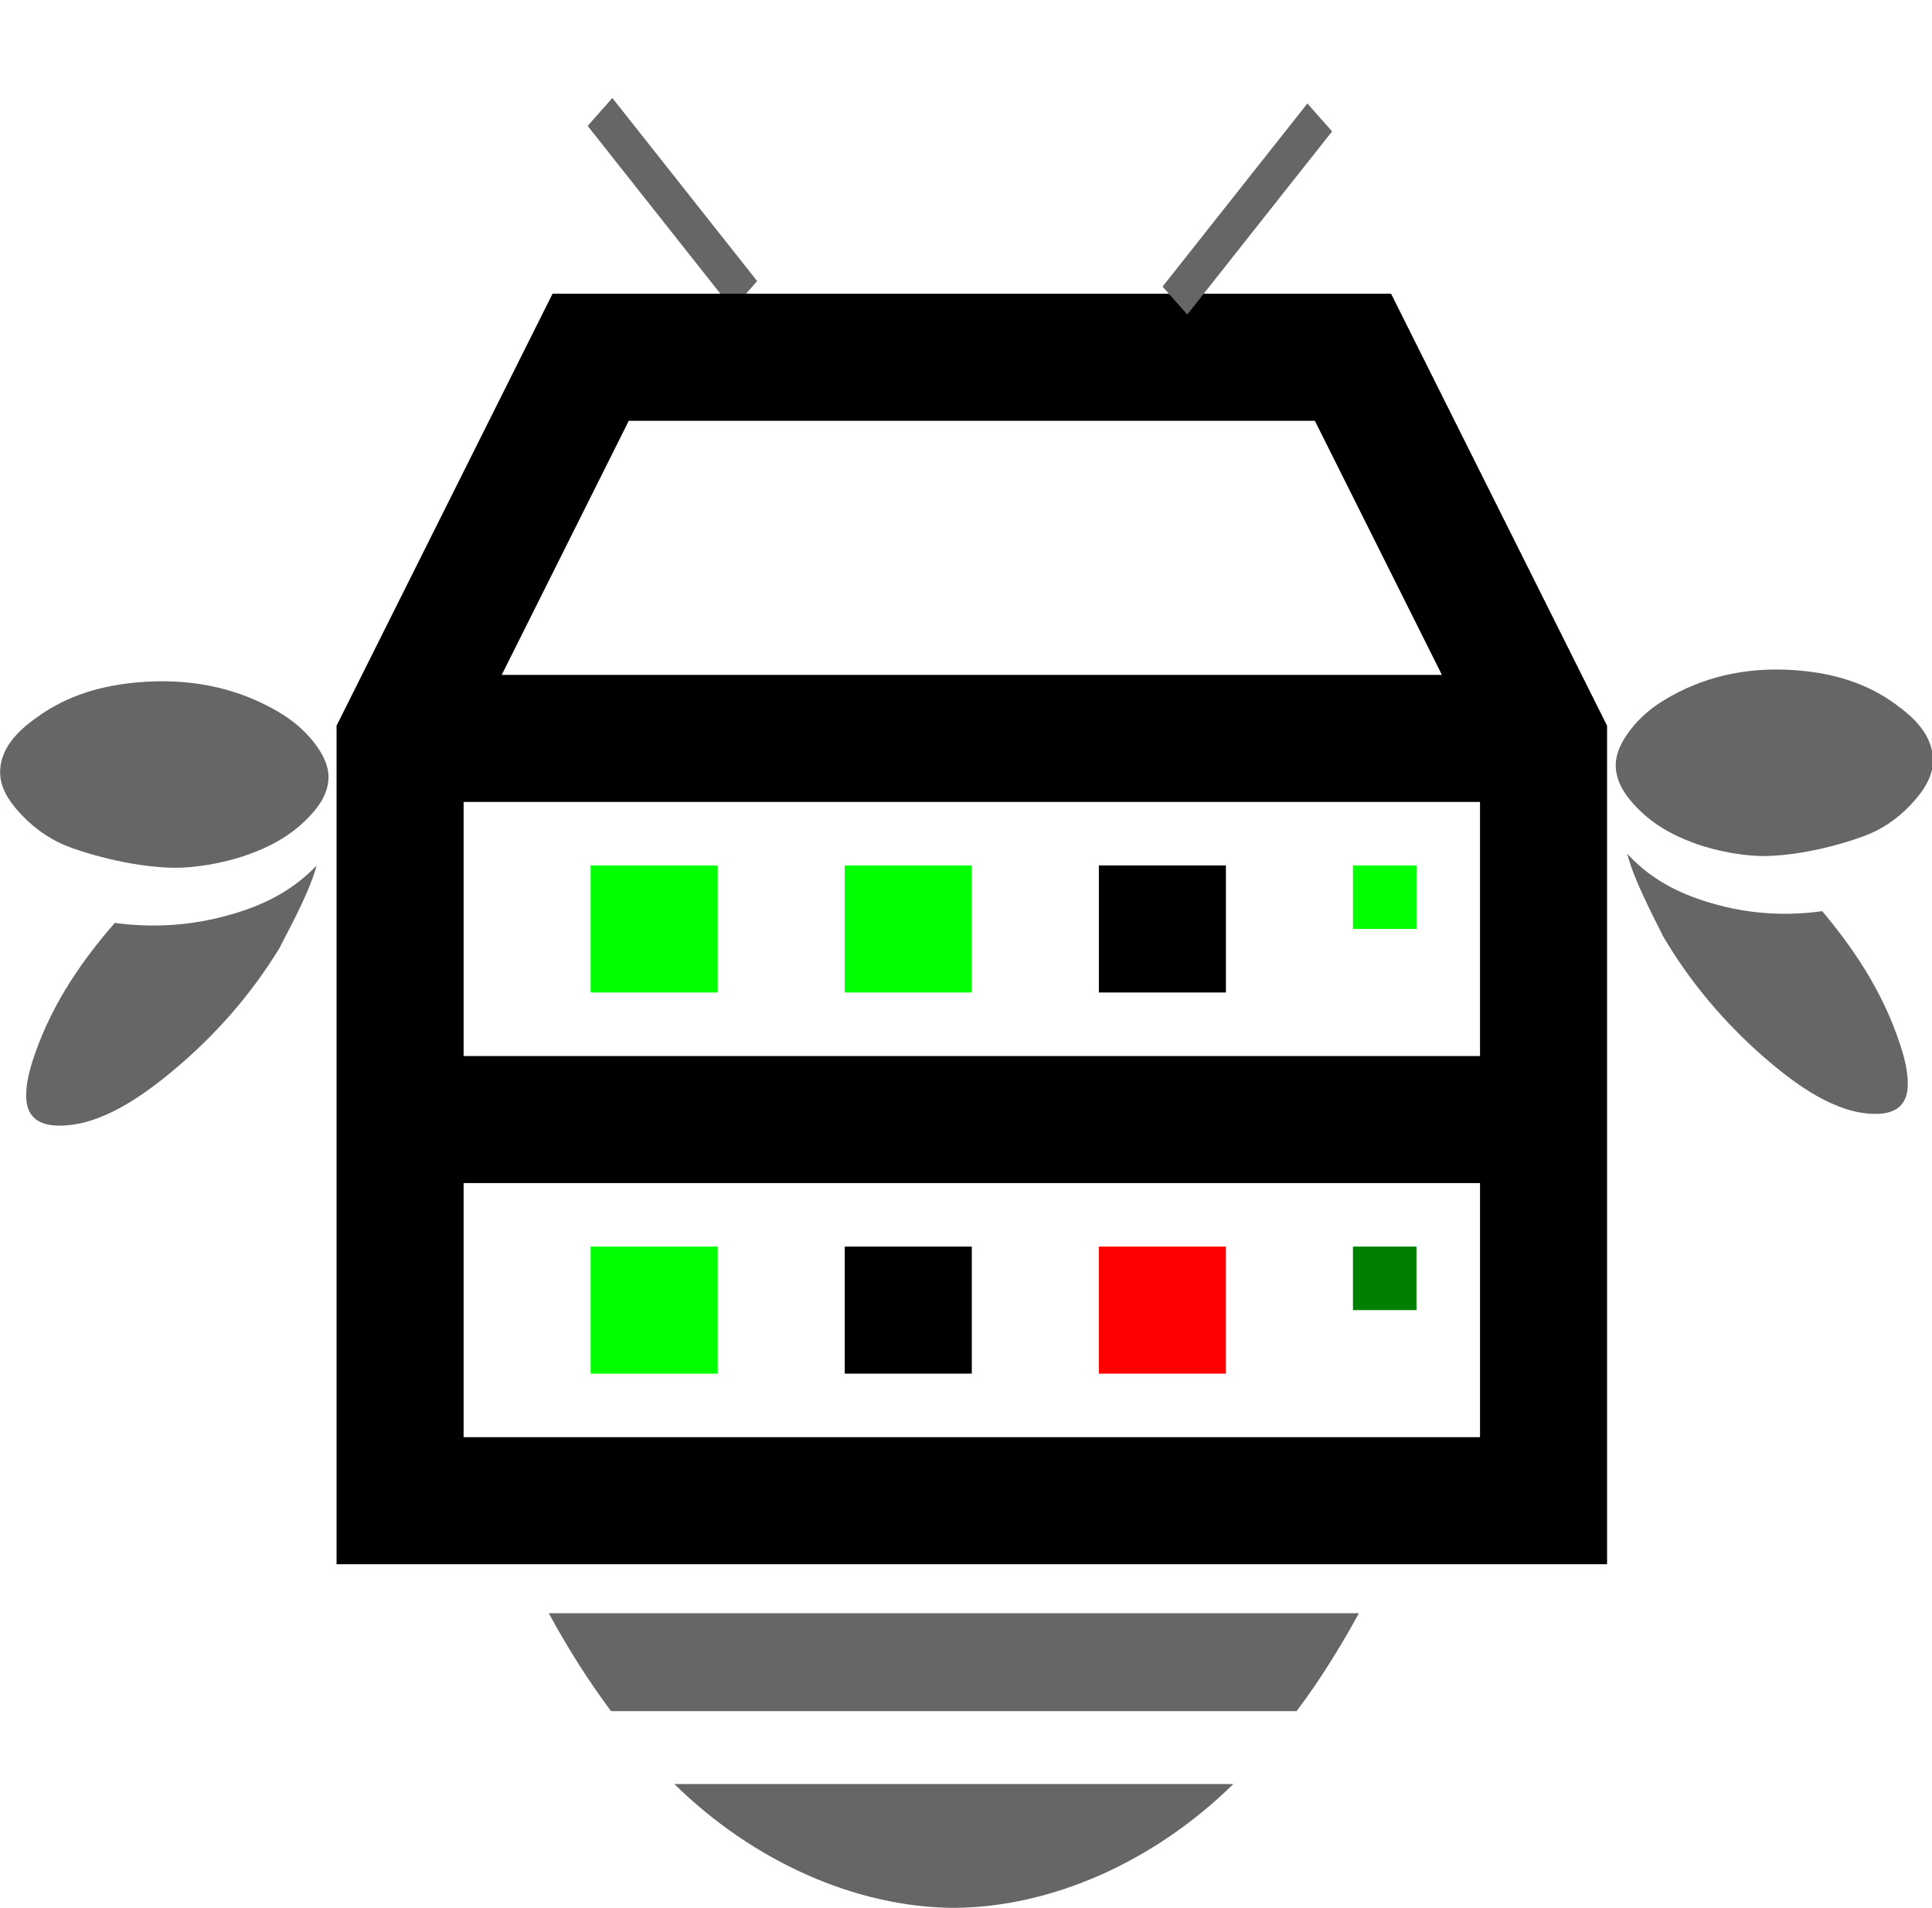 <?xml version="1.0" encoding="UTF-8" standalone="no"?>
<svg
   xmlns:dc="http://purl.org/dc/elements/1.1/"
   xmlns:cc="http://creativecommons.org/ns#"
   xmlns:rdf="http://www.w3.org/1999/02/22-rdf-syntax-ns#"
   xmlns:svg="http://www.w3.org/2000/svg"
   xmlns="http://www.w3.org/2000/svg"
   version="1.1"
   id="svg5956"
   viewBox="0 0 30.411 30.034"
   height="8.476mm"
   width="8.583mm">
  <defs
     id="defs5958" />
  <g
     transform="translate(-3.368,-0.804)"
     id="layer1">
    <rect
       transform="matrix(-0.662,0.749,-0.62,-0.784,0,0)"
       y="-15.163"
       x="-8.89"
       height="3.677"
       width="0.587"
       id="rect5738-3-5"
       style="opacity:1;fill:#666666;fill-opacity:1;stroke:#ffffff;stroke-width:2.016;stroke-miterlimit:4;stroke-dasharray:none;stroke-opacity:0" />
    <g
       style="fill:#666666"
       transform="matrix(0.324,0,0,0.675,-11.243,-47.369)"
       id="g5713">
      <path
         style="fill:#666666"
         d="m 57.123,91.302 c 1.064,-0.183 2.161,-0.446 3.089,-0.938 0.335,-0.178 0.775,-0.446 0.836,-0.807 0.056,-0.341 -0.339,-0.641 -0.624,-0.826 -0.732,-0.471 -1.649,-0.741 -2.525,-0.947 -1.982,-0.467 -4.088,-0.589 -6.136,-0.502 -1.643,0.071 -3.333,0.278 -4.864,0.81 -0.571,0.198 -1.793,0.622 -1.801,1.28 -0.004,0.391 0.494,0.699 0.834,0.889 0.686,0.381 1.471,0.645 2.261,0.809 0.757,0.157 3.149,0.519 5.349,0.536 0.978,0.006 2.404,-0.102 3.581,-0.304 z"
         id="path14" />
      <path
         style="fill:#666666"
         d="m 58.707,93.448 c -0.011,-0.027 1.398,-1.2 1.766,-1.894 -1.387,0.699 -3.068,1.014 -4.666,1.206 -1.699,0.204 -3.428,0.242 -5.139,0.131 -1.469,0.814 -2.991,1.813 -3.896,3.081 -0.217,0.303 -0.459,0.688 -0.397,1.051 0.096,0.555 1.1,0.596 1.621,0.596 1.961,0 3.963,-0.654 5.686,-1.357 1.818,-0.742 3.564,-1.657 5.025,-2.813 z"
         id="path22" />
    </g>
    <g
       style="fill:#666666"
       transform="translate(-4.54,-24.702)"
       id="g5709">
      <path
         style="fill:#666666"
         d="m 22.922,55.54 c 1.534,-0.008 3.153,-0.723 4.399,-1.949 l -8.798,0 c 1.246,1.225 2.865,1.941 4.399,1.949 z"
         id="path24" />
      <path
         style="fill:#666666"
         d="m 17.525,52.443 10.793,0 c 0.353,-0.47 0.679,-0.988 0.981,-1.542 l -12.754,0 c 0.301,0.554 0.629,1.072 0.981,1.542 z"
         id="path32" />
    </g>
    <path
       d="m 25.265,5.428 -13.2,0 -3.4,6.8 0,13.2 20,0 0,-13.2 -3.4,-6.8 z m -14.6,8 16,0 0,4 -16,0 0,-4 z m 2.6,-6 10.8,0 2,4 -14.8,0 2,-4 z m 13.4,16 -16,0 0,-4 16,0 0,4 z"
       id="path6"
       style="fill:#000000" />
    <rect
       x="12.665"
       y="14.428"
       width="2"
       height="2"
       id="rect8"
       style="fill:#00ff00" />
    <rect
       x="16.665"
       y="14.428"
       width="2"
       height="2"
       id="rect10"
       style="fill:#00ff00" />
    <rect
       x="12.665"
       y="20.428"
       width="2"
       height="2"
       id="rect12"
       style="fill:#00ff00" />
    <rect
       x="16.665"
       y="20.428"
       width="2"
       height="2"
       id="rect14"
       style="fill:#000000" />
    <rect
       x="20.665"
       y="14.428"
       width="2"
       height="2"
       id="rect16"
       style="fill:#000000" />
    <rect
       x="20.665"
       y="20.428"
       width="2"
       height="2"
       id="rect18"
       style="fill:#ff0000" />
    <rect
       x="24.665"
       y="14.428"
       width="1"
       height="1"
       id="rect20"
       style="fill:#00ff00" />
    <rect
       x="24.665"
       y="20.428"
       width="1"
       height="1"
       id="rect22"
       style="fill:#008000" />
    <g
       style="fill:#666666"
       transform="matrix(-0.313,0,0,0.675,47.911,-47.554)"
       id="g5713-6">
      <path
         style="fill:#666666"
         d="m 57.123,91.302 c 1.064,-0.183 2.161,-0.446 3.089,-0.938 0.335,-0.178 0.775,-0.446 0.836,-0.807 0.056,-0.341 -0.339,-0.641 -0.624,-0.826 -0.732,-0.471 -1.649,-0.741 -2.525,-0.947 -1.982,-0.467 -4.088,-0.589 -6.136,-0.502 -1.643,0.071 -3.333,0.278 -4.864,0.81 -0.571,0.198 -1.793,0.622 -1.801,1.28 -0.004,0.391 0.494,0.699 0.834,0.889 0.686,0.381 1.471,0.645 2.261,0.809 0.757,0.157 3.149,0.519 5.349,0.536 0.978,0.006 2.404,-0.102 3.581,-0.304 z"
         id="path14-7" />
      <path
         style="fill:#666666"
         d="m 58.707,93.448 c -0.011,-0.027 1.398,-1.2 1.766,-1.894 -1.387,0.699 -3.068,1.014 -4.666,1.206 -1.699,0.204 -3.428,0.242 -5.139,0.131 -1.469,0.814 -2.991,1.813 -3.896,3.081 -0.217,0.303 -0.459,0.688 -0.397,1.051 0.096,0.555 1.1,0.596 1.621,0.596 1.961,0 3.963,-0.654 5.686,-1.357 1.818,-0.742 3.564,-1.657 5.025,-2.813 z"
         id="path22-5" />
    </g>
    <rect
       transform="matrix(0.662,0.749,0.62,-0.784,0,0)"
       y="12.925"
       x="20.626"
       height="3.677"
       width="0.587"
       id="rect5738-3-5-9"
       style="opacity:1;fill:#666666;fill-opacity:1;stroke:#ffffff;stroke-width:2.016;stroke-miterlimit:4;stroke-dasharray:none;stroke-opacity:0" />
  </g>
</svg>
